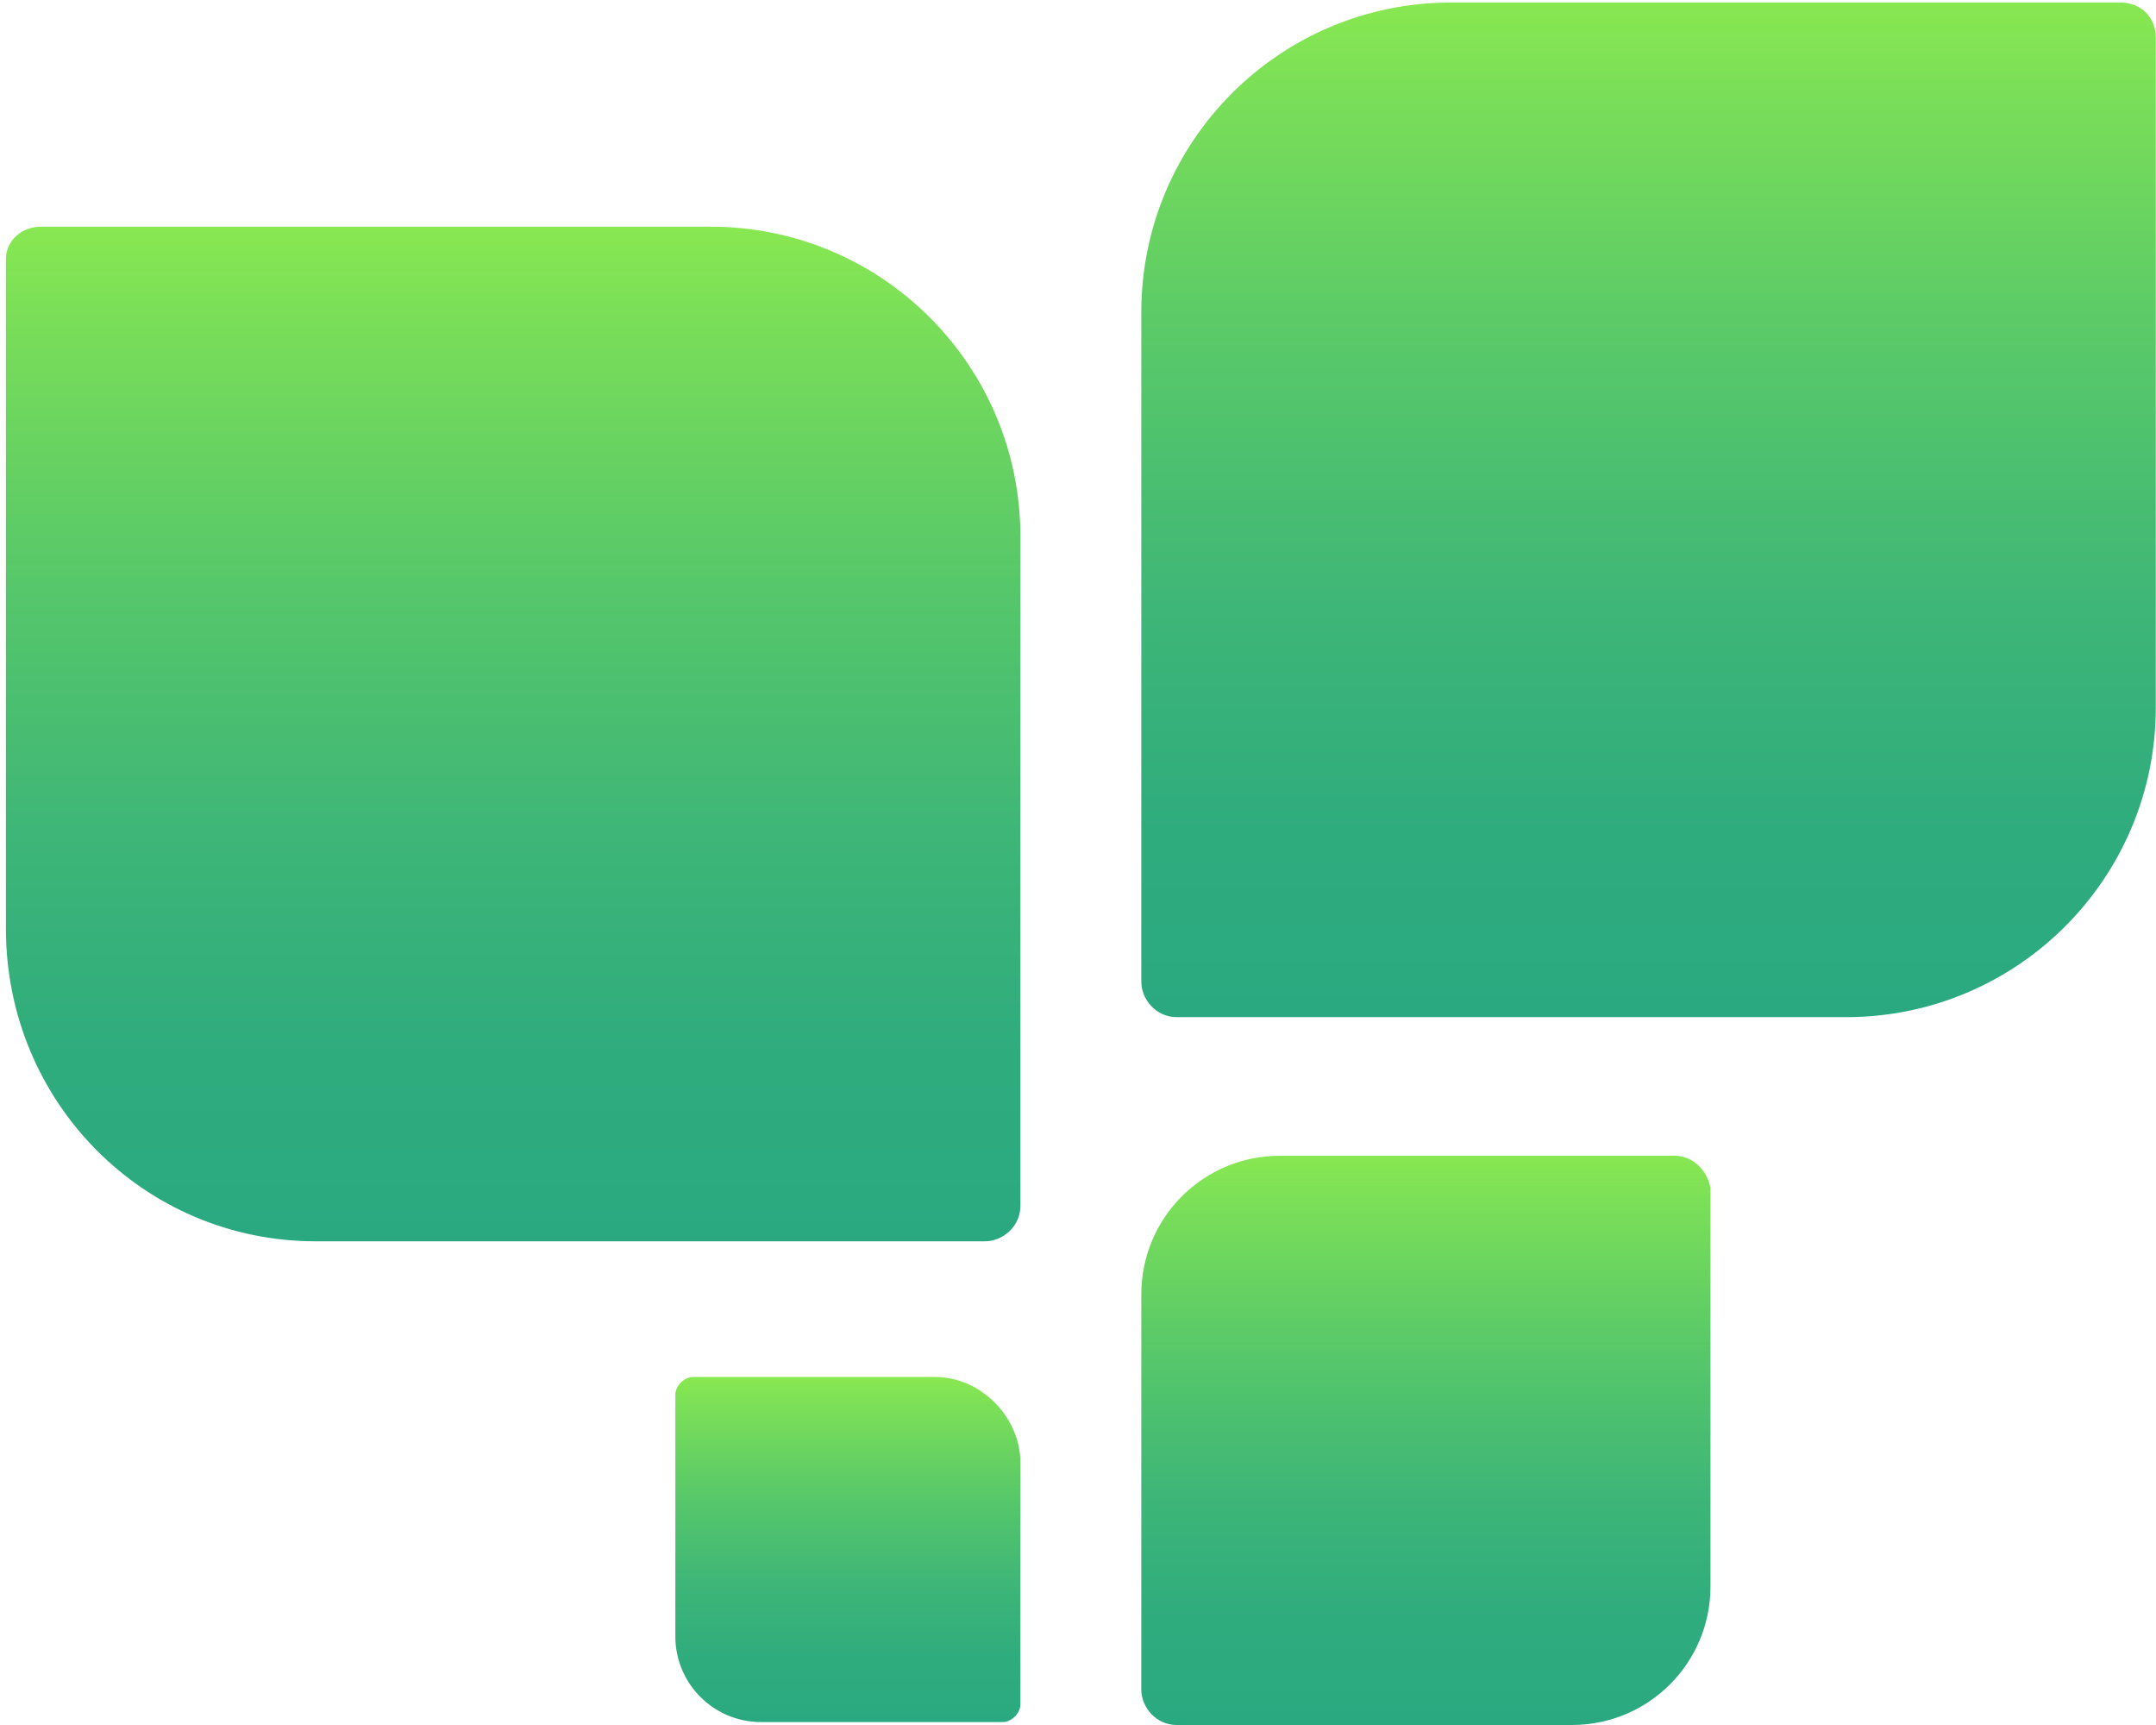 <svg width="340" height="272" viewBox="0 0 340 272" fill="none" xmlns="http://www.w3.org/2000/svg">
<path d="M112.084 35.745H6.513C3.258 35.745 0.933 38.071 0.933 40.861V146.431C0.933 173.87 22.791 195.729 49.765 195.729H155.335C158.126 195.729 160.916 193.403 160.916 190.148V84.577C160.916 57.603 139.058 35.745 112.084 35.745Z" fill="url(#paint0_linear_21_531)"/>
<path d="M334.387 0.4H228.816C201.842 0.4 179.984 22.258 179.984 49.232V154.803C179.984 157.593 182.309 160.384 185.565 160.384H291.135C318.109 160.384 339.967 138.525 339.967 111.551V5.981C339.967 2.725 337.642 0.4 334.387 0.4Z" fill="url(#paint1_linear_21_531)"/>
<path d="M264.161 182.242H201.842C189.75 182.242 179.984 192.008 179.984 204.1V266.419C179.984 269.21 182.309 272 185.565 272H247.884C259.976 272 269.742 262.233 269.742 250.142V187.357C269.277 184.567 266.952 182.242 264.161 182.242Z" fill="url(#paint2_linear_21_531)"/>
<path d="M147.43 217.122H109.294C107.899 217.122 106.504 218.517 106.504 219.912V258.048C106.504 265.489 112.55 271.535 119.991 271.535H158.127C159.522 271.535 160.917 270.14 160.917 268.744V230.609C160.917 223.633 154.871 217.122 147.43 217.122Z" fill="url(#paint3_linear_21_531)"/>
<defs>
<linearGradient id="paint0_linear_21_531" x1="80.933" y1="195.655" x2="80.933" y2="35.654" gradientUnits="userSpaceOnUse">
<stop stop-color="#2AA981"/>
<stop offset="0.183" stop-color="#2FAC7E"/>
<stop offset="0.404" stop-color="#3EB677"/>
<stop offset="0.644" stop-color="#56C76A"/>
<stop offset="0.897" stop-color="#78DD59"/>
<stop offset="1" stop-color="#88E851"/>
</linearGradient>
<linearGradient id="paint1_linear_21_531" x1="259.917" y1="160.401" x2="259.917" y2="0.4" gradientUnits="userSpaceOnUse">
<stop stop-color="#2AA981"/>
<stop offset="0.183" stop-color="#2FAC7E"/>
<stop offset="0.404" stop-color="#3EB677"/>
<stop offset="0.644" stop-color="#56C76A"/>
<stop offset="0.897" stop-color="#78DD59"/>
<stop offset="1" stop-color="#88E851"/>
</linearGradient>
<linearGradient id="paint2_linear_21_531" x1="224.663" y1="271.588" x2="224.663" y2="182.096" gradientUnits="userSpaceOnUse">
<stop stop-color="#2AA981"/>
<stop offset="0.183" stop-color="#2FAC7E"/>
<stop offset="0.404" stop-color="#3EB677"/>
<stop offset="0.644" stop-color="#56C76A"/>
<stop offset="0.897" stop-color="#78DD59"/>
<stop offset="1" stop-color="#88E851"/>
</linearGradient>
<linearGradient id="paint3_linear_21_531" x1="133.816" y1="271.588" x2="133.816" y2="217.35" gradientUnits="userSpaceOnUse">
<stop stop-color="#2AA981"/>
<stop offset="0.183" stop-color="#2FAC7E"/>
<stop offset="0.404" stop-color="#3EB677"/>
<stop offset="0.644" stop-color="#56C76A"/>
<stop offset="0.897" stop-color="#78DD59"/>
<stop offset="1" stop-color="#88E851"/>
</linearGradient>
</defs>
</svg>
